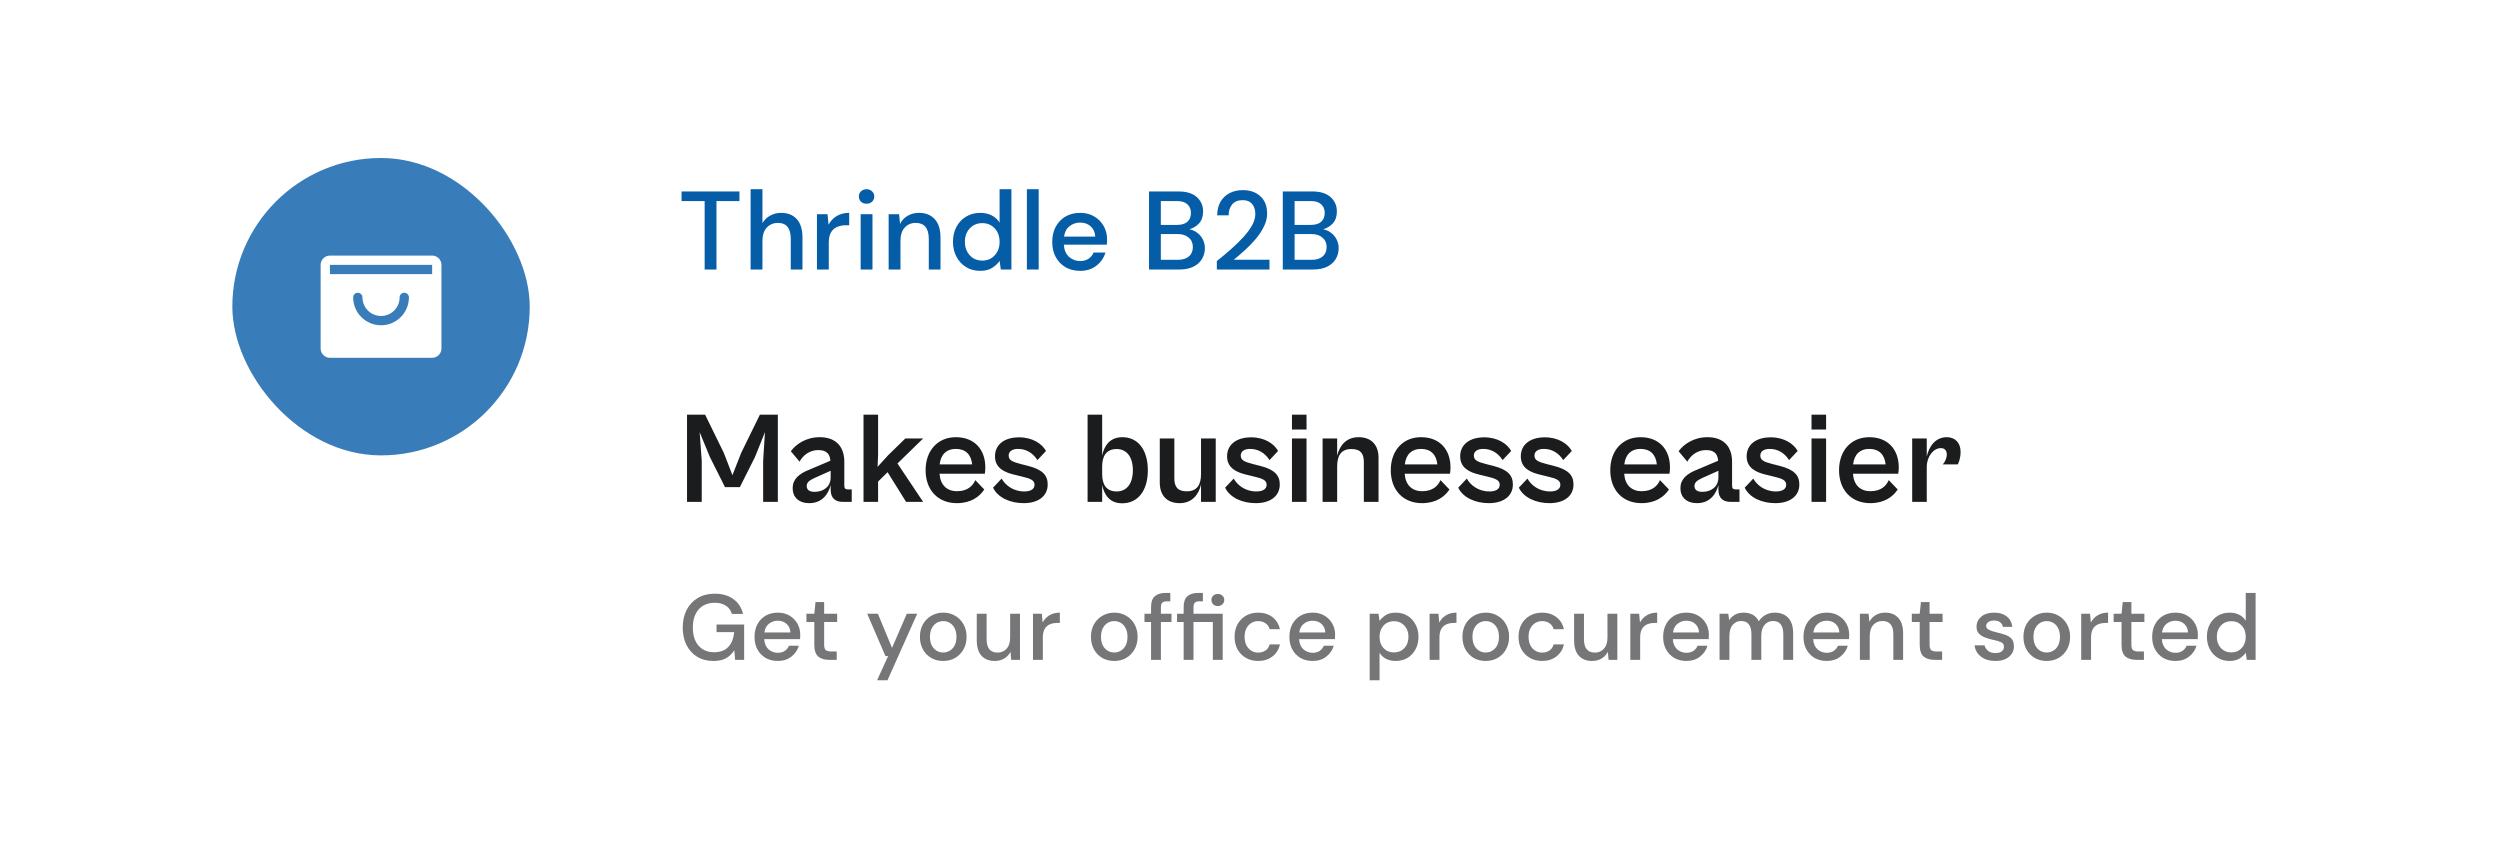 <svg width="269" height="91" viewBox="0 0 269 91" fill="none" xmlns="http://www.w3.org/2000/svg">
<g filter="url(#filter0_d_1176_53)">
<rect x="9" y="7" width="251" height="73" rx="8" fill="white" shape-rendering="crispEdges"/>
<rect x="9" y="7" width="251" height="73" rx="8" stroke="white" stroke-opacity="0.1" shape-rendering="crispEdges"/>
<g opacity="0.8">
<rect x="25" y="15" width="32" height="32" rx="16" fill="#065DA7"/>
<path d="M46.5 25.5H35.5C35.235 25.5 34.98 25.605 34.793 25.793C34.605 25.98 34.5 26.235 34.5 26.5V35.5C34.5 35.765 34.605 36.02 34.793 36.207C34.98 36.395 35.235 36.5 35.5 36.5H46.5C46.765 36.5 47.02 36.395 47.207 36.207C47.395 36.02 47.5 35.765 47.5 35.5V26.5C47.5 26.235 47.395 25.98 47.207 25.793C47.02 25.605 46.765 25.5 46.5 25.5ZM41 33C40.205 32.999 39.442 32.683 38.88 32.12C38.317 31.558 38.001 30.795 38 30C38 29.867 38.053 29.74 38.146 29.646C38.24 29.553 38.367 29.5 38.5 29.5C38.633 29.5 38.76 29.553 38.854 29.646C38.947 29.74 39 29.867 39 30C39 30.53 39.211 31.039 39.586 31.414C39.961 31.789 40.47 32 41 32C41.53 32 42.039 31.789 42.414 31.414C42.789 31.039 43 30.53 43 30C43 29.867 43.053 29.74 43.146 29.646C43.24 29.553 43.367 29.5 43.5 29.5C43.633 29.5 43.76 29.553 43.854 29.646C43.947 29.74 44 29.867 44 30C43.999 30.795 43.683 31.558 43.12 32.12C42.558 32.683 41.795 32.999 41 33ZM35.5 27.5V26.5H46.5V27.5H35.5Z" fill="white"/>
</g>
<path d="M75.82 27V19.632H73.336V18.6H79.564V19.632H77.092V27H75.82ZM80.766 27V18.36H82.038V22.008C82.238 21.664 82.514 21.396 82.866 21.204C83.226 21.004 83.622 20.904 84.054 20.904C84.766 20.904 85.326 21.128 85.734 21.576C86.142 22.024 86.346 22.692 86.346 23.58V27H85.086V23.712C85.086 22.56 84.626 21.984 83.706 21.984C83.226 21.984 82.826 22.152 82.506 22.488C82.194 22.824 82.038 23.304 82.038 23.928V27H80.766ZM87.904 27V21.048H89.044L89.153 22.176C89.361 21.784 89.648 21.476 90.016 21.252C90.392 21.02 90.844 20.904 91.373 20.904V22.236H91.025C90.672 22.236 90.356 22.296 90.076 22.416C89.805 22.528 89.585 22.724 89.416 23.004C89.257 23.276 89.177 23.656 89.177 24.144V27H87.904ZM93.243 19.92C93.003 19.92 92.803 19.848 92.643 19.704C92.491 19.552 92.415 19.364 92.415 19.14C92.415 18.916 92.491 18.732 92.643 18.588C92.803 18.436 93.003 18.36 93.243 18.36C93.483 18.36 93.679 18.436 93.831 18.588C93.991 18.732 94.071 18.916 94.071 19.14C94.071 19.364 93.991 19.552 93.831 19.704C93.679 19.848 93.483 19.92 93.243 19.92ZM92.607 27V21.048H93.879V27H92.607ZM95.618 27V21.048H96.746L96.842 22.092C97.026 21.724 97.294 21.436 97.646 21.228C98.006 21.012 98.418 20.904 98.882 20.904C99.602 20.904 100.166 21.128 100.574 21.576C100.99 22.024 101.198 22.692 101.198 23.58V27H99.938V23.712C99.938 22.56 99.466 21.984 98.522 21.984C98.05 21.984 97.658 22.152 97.346 22.488C97.042 22.824 96.89 23.304 96.89 23.928V27H95.618ZM105.468 27.144C104.892 27.144 104.384 27.008 103.944 26.736C103.504 26.464 103.16 26.092 102.912 25.62C102.664 25.148 102.54 24.612 102.54 24.012C102.54 23.412 102.664 22.88 102.912 22.416C103.16 21.944 103.504 21.576 103.944 21.312C104.392 21.04 104.904 20.904 105.48 20.904C105.952 20.904 106.364 20.996 106.716 21.18C107.076 21.364 107.356 21.624 107.556 21.96V18.36H108.828V27H107.688L107.556 26.076C107.364 26.356 107.1 26.604 106.764 26.82C106.428 27.036 105.996 27.144 105.468 27.144ZM105.696 26.04C106.24 26.04 106.684 25.852 107.028 25.476C107.38 25.1 107.556 24.616 107.556 24.024C107.556 23.424 107.38 22.94 107.028 22.572C106.684 22.196 106.24 22.008 105.696 22.008C105.152 22.008 104.704 22.196 104.352 22.572C104 22.94 103.824 23.424 103.824 24.024C103.824 24.416 103.904 24.764 104.064 25.068C104.224 25.372 104.444 25.612 104.724 25.788C105.012 25.956 105.336 26.04 105.696 26.04ZM110.492 27V18.36H111.764V27H110.492ZM116.219 27.144C115.635 27.144 115.115 27.016 114.659 26.76C114.211 26.496 113.859 26.132 113.603 25.668C113.347 25.204 113.219 24.664 113.219 24.048C113.219 23.424 113.343 22.876 113.591 22.404C113.847 21.932 114.199 21.564 114.647 21.3C115.103 21.036 115.631 20.904 116.231 20.904C116.815 20.904 117.323 21.036 117.755 21.3C118.187 21.556 118.523 21.9 118.763 22.332C119.003 22.764 119.123 23.24 119.123 23.76C119.123 23.84 119.119 23.928 119.111 24.024C119.111 24.112 119.107 24.212 119.099 24.324H114.467C114.507 24.9 114.695 25.34 115.031 25.644C115.375 25.94 115.771 26.088 116.219 26.088C116.579 26.088 116.879 26.008 117.119 25.848C117.367 25.68 117.551 25.456 117.671 25.176H118.943C118.783 25.736 118.463 26.204 117.983 26.58C117.511 26.956 116.923 27.144 116.219 27.144ZM116.219 21.948C115.795 21.948 115.419 22.076 115.091 22.332C114.763 22.58 114.563 22.956 114.491 23.46H117.851C117.827 22.996 117.663 22.628 117.359 22.356C117.055 22.084 116.675 21.948 116.219 21.948ZM123.634 27V18.6H126.802C127.674 18.6 128.334 18.804 128.782 19.212C129.23 19.62 129.454 20.132 129.454 20.748C129.454 21.284 129.31 21.712 129.022 22.032C128.734 22.344 128.386 22.556 127.978 22.668C128.298 22.732 128.582 22.86 128.83 23.052C129.086 23.244 129.286 23.484 129.43 23.772C129.574 24.06 129.646 24.372 129.646 24.708C129.646 25.14 129.538 25.532 129.322 25.884C129.114 26.228 128.806 26.5 128.398 26.7C127.99 26.9 127.49 27 126.898 27H123.634ZM124.906 22.2H126.646C127.134 22.2 127.506 22.088 127.762 21.864C128.018 21.632 128.146 21.316 128.146 20.916C128.146 20.524 128.018 20.212 127.762 19.98C127.514 19.748 127.134 19.632 126.622 19.632H124.906V22.2ZM124.906 25.956H126.73C127.242 25.956 127.638 25.836 127.918 25.596C128.206 25.356 128.35 25.02 128.35 24.588C128.35 24.156 128.202 23.816 127.906 23.568C127.61 23.312 127.21 23.184 126.706 23.184H124.906V25.956ZM130.932 27V26.088C131.476 25.656 131.996 25.22 132.492 24.78C132.988 24.34 133.428 23.908 133.812 23.484C134.204 23.052 134.512 22.632 134.736 22.224C134.96 21.808 135.072 21.408 135.072 21.024C135.072 20.768 135.028 20.528 134.94 20.304C134.852 20.072 134.708 19.888 134.508 19.752C134.308 19.608 134.04 19.536 133.704 19.536C133.2 19.536 132.82 19.696 132.564 20.016C132.316 20.336 132.196 20.72 132.204 21.168H130.968C130.976 20.576 131.1 20.08 131.34 19.68C131.588 19.28 131.916 18.976 132.324 18.768C132.74 18.56 133.208 18.456 133.728 18.456C134.52 18.456 135.152 18.68 135.624 19.128C136.104 19.568 136.344 20.184 136.344 20.976C136.344 21.448 136.228 21.916 135.996 22.38C135.772 22.844 135.476 23.292 135.108 23.724C134.748 24.148 134.36 24.548 133.944 24.924C133.528 25.3 133.132 25.64 132.756 25.944H136.596V27H130.932ZM138.028 27V18.6H141.196C142.068 18.6 142.728 18.804 143.176 19.212C143.624 19.62 143.848 20.132 143.848 20.748C143.848 21.284 143.704 21.712 143.416 22.032C143.128 22.344 142.78 22.556 142.372 22.668C142.692 22.732 142.976 22.86 143.224 23.052C143.48 23.244 143.68 23.484 143.824 23.772C143.968 24.06 144.04 24.372 144.04 24.708C144.04 25.14 143.932 25.532 143.716 25.884C143.508 26.228 143.2 26.5 142.792 26.7C142.384 26.9 141.884 27 141.292 27H138.028ZM139.3 22.2H141.04C141.528 22.2 141.9 22.088 142.156 21.864C142.412 21.632 142.54 21.316 142.54 20.916C142.54 20.524 142.412 20.212 142.156 19.98C141.908 19.748 141.528 19.632 141.016 19.632H139.3V22.2ZM139.3 25.956H141.124C141.636 25.956 142.032 25.836 142.312 25.596C142.6 25.356 142.744 25.02 142.744 24.588C142.744 24.156 142.596 23.816 142.3 23.568C142.004 23.312 141.604 23.184 141.1 23.184H139.3V25.956Z" fill="#065DA7"/>
<path d="M75.506 52H73.924V42.62H75.87L77.886 46.736L78.81 49.13L79.748 46.736L81.764 42.62H83.696V52H82.114V47.59L82.31 44.496L81.232 47.184L79.608 50.418H78.012L76.388 47.184L75.282 44.496L75.506 47.59V52ZM87.082 52.14C85.962 52.14 85.29 51.51 85.29 50.53C85.29 49.564 85.962 48.976 87.068 48.542L89.35 47.576C89.294 46.89 88.986 46.428 88.048 46.428C87.138 46.428 86.424 46.96 86.032 47.674L85.094 46.554C85.626 45.826 86.69 45.042 88.202 45.042C89.896 45.042 90.848 46.008 90.848 47.688V50.25C90.848 50.558 90.96 50.656 91.212 50.656H91.646V52H90.68C89.952 52 89.378 51.664 89.378 50.684V50.18C89.168 51.076 88.51 52.14 87.082 52.14ZM86.802 50.292C86.802 50.684 87.068 50.922 87.642 50.922C88.678 50.922 89.378 50.306 89.378 49.382V48.654L87.628 49.438C87.04 49.704 86.802 49.942 86.802 50.292ZM94.483 52H92.915V42.62H94.483V46.918L94.427 48.234L95.547 47.002L97.409 45.182H99.327L96.569 47.87L99.327 52H97.493L95.505 48.808L94.483 49.816V52ZM102.955 52.14C100.925 52.14 99.594 50.726 99.594 48.598C99.594 46.456 100.925 45.042 102.843 45.042C104.887 45.042 106.021 46.4 106.021 48.29C106.021 48.542 105.993 48.836 105.965 48.976H101.093C101.177 50.194 101.891 50.852 102.969 50.852C104.159 50.852 104.691 50.236 104.943 49.662L105.909 50.67C105.391 51.454 104.467 52.14 102.955 52.14ZM102.843 46.302C101.877 46.302 101.233 46.862 101.107 47.968H104.607C104.495 46.89 103.879 46.302 102.843 46.302ZM110.156 52.14C108.7 52.14 107.37 51.552 106.852 50.474L107.776 49.494C108.154 50.18 108.994 50.88 110.212 50.88C110.884 50.88 111.318 50.642 111.318 50.152C111.318 49.648 110.8 49.48 110.044 49.298L109.134 49.074C108.056 48.822 107.062 48.346 107.062 47.1C107.062 45.826 108.084 45.056 109.652 45.056C111.108 45.056 112.13 45.756 112.55 46.526L111.626 47.506C111.15 46.75 110.422 46.302 109.54 46.302C108.938 46.302 108.532 46.554 108.532 47.016C108.532 47.506 108.896 47.688 109.82 47.926L110.646 48.136C112.172 48.528 112.732 49.144 112.732 50.124C112.732 51.468 111.598 52.14 110.156 52.14ZM118.593 52H117.025V42.62H118.593V47.016C118.817 45.952 119.419 45.042 120.777 45.042C122.443 45.042 123.507 46.4 123.507 48.598C123.507 50.796 122.443 52.154 120.749 52.154C119.391 52.154 118.817 51.244 118.593 50.194V52ZM118.593 49.032C118.593 50.152 119.055 50.88 120.161 50.88C121.155 50.88 121.897 50.138 121.897 48.598C121.897 47.072 121.155 46.316 120.161 46.316C119.055 46.316 118.593 47.058 118.593 48.178V49.032ZM126.92 52.14C125.604 52.14 124.792 51.342 124.792 49.928V45.182H126.36V49.452C126.36 50.292 126.64 50.866 127.69 50.866C128.838 50.866 129.23 50.124 129.23 49.004V45.182H130.812V52H129.23V50.138C128.978 51.216 128.278 52.14 126.92 52.14ZM135.128 52.14C133.672 52.14 132.342 51.552 131.824 50.474L132.748 49.494C133.126 50.18 133.966 50.88 135.184 50.88C135.856 50.88 136.29 50.642 136.29 50.152C136.29 49.648 135.772 49.48 135.016 49.298L134.106 49.074C133.028 48.822 132.034 48.346 132.034 47.1C132.034 45.826 133.056 45.056 134.624 45.056C136.08 45.056 137.102 45.756 137.522 46.526L136.598 47.506C136.122 46.75 135.394 46.302 134.512 46.302C133.91 46.302 133.504 46.554 133.504 47.016C133.504 47.506 133.868 47.688 134.792 47.926L135.618 48.136C137.144 48.528 137.704 49.144 137.704 50.124C137.704 51.468 136.57 52.14 135.128 52.14ZM140.583 44.216H139.015V42.62H140.583V44.216ZM140.583 52H139.015V45.182H140.583V52ZM143.879 52H142.311V45.182H143.879V47.044C144.131 45.966 144.831 45.042 146.189 45.042C147.519 45.042 148.331 45.84 148.331 47.254V52H146.749V47.73C146.749 46.89 146.469 46.316 145.419 46.316C144.271 46.316 143.879 47.058 143.879 48.178V52ZM153.007 52.14C150.977 52.14 149.647 50.726 149.647 48.598C149.647 46.456 150.977 45.042 152.895 45.042C154.939 45.042 156.073 46.4 156.073 48.29C156.073 48.542 156.045 48.836 156.017 48.976H151.145C151.229 50.194 151.943 50.852 153.021 50.852C154.211 50.852 154.743 50.236 154.995 49.662L155.961 50.67C155.443 51.454 154.519 52.14 153.007 52.14ZM152.895 46.302C151.929 46.302 151.285 46.862 151.159 47.968H154.659C154.547 46.89 153.931 46.302 152.895 46.302ZM160.209 52.14C158.753 52.14 157.423 51.552 156.905 50.474L157.829 49.494C158.207 50.18 159.047 50.88 160.265 50.88C160.937 50.88 161.371 50.642 161.371 50.152C161.371 49.648 160.853 49.48 160.097 49.298L159.187 49.074C158.109 48.822 157.115 48.346 157.115 47.1C157.115 45.826 158.137 45.056 159.705 45.056C161.161 45.056 162.183 45.756 162.603 46.526L161.679 47.506C161.203 46.75 160.475 46.302 159.593 46.302C158.991 46.302 158.585 46.554 158.585 47.016C158.585 47.506 158.949 47.688 159.873 47.926L160.699 48.136C162.225 48.528 162.785 49.144 162.785 50.124C162.785 51.468 161.651 52.14 160.209 52.14ZM166.732 52.14C165.276 52.14 163.946 51.552 163.428 50.474L164.352 49.494C164.73 50.18 165.57 50.88 166.788 50.88C167.46 50.88 167.894 50.642 167.894 50.152C167.894 49.648 167.376 49.48 166.62 49.298L165.71 49.074C164.632 48.822 163.638 48.346 163.638 47.1C163.638 45.826 164.66 45.056 166.228 45.056C167.684 45.056 168.706 45.756 169.126 46.526L168.202 47.506C167.726 46.75 166.998 46.302 166.116 46.302C165.514 46.302 165.108 46.554 165.108 47.016C165.108 47.506 165.472 47.688 166.396 47.926L167.222 48.136C168.748 48.528 169.308 49.144 169.308 50.124C169.308 51.468 168.174 52.14 166.732 52.14ZM176.625 52.14C174.595 52.14 173.265 50.726 173.265 48.598C173.265 46.456 174.595 45.042 176.513 45.042C178.557 45.042 179.691 46.4 179.691 48.29C179.691 48.542 179.663 48.836 179.635 48.976H174.763C174.847 50.194 175.561 50.852 176.639 50.852C177.829 50.852 178.361 50.236 178.613 49.662L179.579 50.67C179.061 51.454 178.137 52.14 176.625 52.14ZM176.513 46.302C175.547 46.302 174.903 46.862 174.777 47.968H178.277C178.165 46.89 177.549 46.302 176.513 46.302ZM182.605 52.14C181.485 52.14 180.813 51.51 180.813 50.53C180.813 49.564 181.485 48.976 182.591 48.542L184.873 47.576C184.817 46.89 184.509 46.428 183.571 46.428C182.661 46.428 181.947 46.96 181.555 47.674L180.617 46.554C181.149 45.826 182.213 45.042 183.725 45.042C185.419 45.042 186.371 46.008 186.371 47.688V50.25C186.371 50.558 186.483 50.656 186.735 50.656H187.169V52H186.203C185.475 52 184.901 51.664 184.901 50.684V50.18C184.691 51.076 184.033 52.14 182.605 52.14ZM182.325 50.292C182.325 50.684 182.591 50.922 183.165 50.922C184.201 50.922 184.901 50.306 184.901 49.382V48.654L183.151 49.438C182.563 49.704 182.325 49.942 182.325 50.292ZM191.033 52.14C189.577 52.14 188.247 51.552 187.729 50.474L188.653 49.494C189.031 50.18 189.871 50.88 191.089 50.88C191.761 50.88 192.195 50.642 192.195 50.152C192.195 49.648 191.677 49.48 190.921 49.298L190.011 49.074C188.933 48.822 187.939 48.346 187.939 47.1C187.939 45.826 188.961 45.056 190.529 45.056C191.985 45.056 193.007 45.756 193.427 46.526L192.503 47.506C192.027 46.75 191.299 46.302 190.417 46.302C189.815 46.302 189.409 46.554 189.409 47.016C189.409 47.506 189.773 47.688 190.697 47.926L191.523 48.136C193.049 48.528 193.609 49.144 193.609 50.124C193.609 51.468 192.475 52.14 191.033 52.14ZM196.488 44.216H194.92V42.62H196.488V44.216ZM196.488 52H194.92V45.182H196.488V52ZM201.241 52.14C199.211 52.14 197.881 50.726 197.881 48.598C197.881 46.456 199.211 45.042 201.129 45.042C203.173 45.042 204.307 46.4 204.307 48.29C204.307 48.542 204.279 48.836 204.251 48.976H199.379C199.463 50.194 200.177 50.852 201.255 50.852C202.445 50.852 202.977 50.236 203.229 49.662L204.195 50.67C203.677 51.454 202.753 52.14 201.241 52.14ZM201.129 46.302C200.163 46.302 199.519 46.862 199.393 47.968H202.893C202.781 46.89 202.165 46.302 201.129 46.302ZM207.319 52H205.751V45.182H207.319V47.114C207.571 46.022 208.257 45.042 209.475 45.042C210.329 45.042 210.959 45.602 210.959 46.61C210.959 47.268 210.777 47.758 210.651 47.968H209.041C209.265 47.744 209.475 47.296 209.475 46.904C209.475 46.526 209.293 46.218 208.831 46.218C208.047 46.218 207.319 47.114 207.319 48.248V52Z" fill="#1B1C1E"/>
<path d="M76.75 69.12C76.09 69.12 75.513 68.97 75.02 68.67C74.527 68.37 74.143 67.95 73.87 67.41C73.597 66.87 73.46 66.24 73.46 65.52C73.46 64.807 73.6 64.177 73.88 63.63C74.16 63.083 74.557 62.657 75.07 62.35C75.59 62.037 76.203 61.88 76.91 61.88C77.71 61.88 78.377 62.073 78.91 62.46C79.443 62.847 79.79 63.38 79.95 64.06H78.75C78.643 63.687 78.433 63.393 78.12 63.18C77.807 62.967 77.403 62.86 76.91 62.86C76.177 62.86 75.6 63.097 75.18 63.57C74.76 64.043 74.55 64.697 74.55 65.53C74.55 66.363 74.757 67.013 75.17 67.48C75.583 67.947 76.133 68.18 76.82 68.18C77.513 68.18 78.033 67.983 78.38 67.59C78.733 67.197 78.94 66.673 79 66.02H77.1V65.2H80.07V69H79.1L79.01 67.97C78.777 68.337 78.483 68.62 78.13 68.82C77.777 69.02 77.317 69.12 76.75 69.12ZM83.686 69.12C83.2 69.12 82.766 69.013 82.386 68.8C82.013 68.58 81.72 68.277 81.507 67.89C81.293 67.503 81.186 67.053 81.186 66.54C81.186 66.02 81.29 65.563 81.496 65.17C81.71 64.777 82.003 64.47 82.376 64.25C82.757 64.03 83.197 63.92 83.697 63.92C84.183 63.92 84.606 64.03 84.966 64.25C85.326 64.463 85.606 64.75 85.806 65.11C86.007 65.47 86.106 65.867 86.106 66.3C86.106 66.367 86.103 66.44 86.097 66.52C86.097 66.593 86.093 66.677 86.087 66.77H82.227C82.26 67.25 82.416 67.617 82.697 67.87C82.983 68.117 83.313 68.24 83.686 68.24C83.987 68.24 84.237 68.173 84.436 68.04C84.643 67.9 84.796 67.713 84.897 67.48H85.957C85.823 67.947 85.556 68.337 85.156 68.65C84.763 68.963 84.273 69.12 83.686 69.12ZM83.686 64.79C83.333 64.79 83.02 64.897 82.746 65.11C82.473 65.317 82.306 65.63 82.246 66.05H85.046C85.026 65.663 84.89 65.357 84.636 65.13C84.383 64.903 84.067 64.79 83.686 64.79ZM89.209 69C88.723 69 88.336 68.883 88.049 68.65C87.763 68.41 87.619 67.987 87.619 67.38V64.93H86.769V64.04H87.619L87.749 62.78H88.679V64.04H90.079V64.93H88.679V67.38C88.679 67.653 88.736 67.843 88.849 67.95C88.969 68.05 89.173 68.1 89.459 68.1H90.029V69H89.209ZM94.372 71.2L95.562 68.59H95.272L93.312 64.04H94.462L95.982 67.71L97.572 64.04H98.692L95.492 71.2H94.372ZM101.484 69.12C101.011 69.12 100.584 69.013 100.204 68.8C99.831 68.58 99.534 68.277 99.314 67.89C99.094 67.497 98.984 67.04 98.984 66.52C98.984 66 99.094 65.547 99.314 65.16C99.541 64.767 99.844 64.463 100.224 64.25C100.604 64.03 101.027 63.92 101.494 63.92C101.967 63.92 102.391 64.03 102.764 64.25C103.144 64.463 103.444 64.767 103.664 65.16C103.891 65.547 104.004 66 104.004 66.52C104.004 67.04 103.891 67.497 103.664 67.89C103.444 68.277 103.144 68.58 102.764 68.8C102.384 69.013 101.957 69.12 101.484 69.12ZM101.484 68.21C101.737 68.21 101.971 68.147 102.184 68.02C102.404 67.893 102.581 67.707 102.714 67.46C102.847 67.207 102.914 66.893 102.914 66.52C102.914 66.147 102.847 65.837 102.714 65.59C102.587 65.337 102.414 65.147 102.194 65.02C101.981 64.893 101.747 64.83 101.494 64.83C101.241 64.83 101.004 64.893 100.784 65.02C100.571 65.147 100.397 65.337 100.264 65.59C100.131 65.837 100.064 66.147 100.064 66.52C100.064 66.893 100.131 67.207 100.264 67.46C100.397 67.707 100.571 67.893 100.784 68.02C100.997 68.147 101.231 68.21 101.484 68.21ZM107.03 69.12C106.43 69.12 105.957 68.933 105.61 68.56C105.27 68.187 105.1 67.63 105.1 66.89V64.04H106.16V66.78C106.16 67.74 106.554 68.22 107.34 68.22C107.734 68.22 108.057 68.08 108.31 67.8C108.564 67.52 108.69 67.12 108.69 66.6V64.04H109.75V69H108.81L108.73 68.13C108.577 68.437 108.35 68.68 108.05 68.86C107.757 69.033 107.417 69.12 107.03 69.12ZM111.149 69V64.04H112.099L112.189 64.98C112.362 64.653 112.602 64.397 112.909 64.21C113.222 64.017 113.599 63.92 114.039 63.92V65.03H113.749C113.456 65.03 113.192 65.08 112.959 65.18C112.732 65.273 112.549 65.437 112.409 65.67C112.276 65.897 112.209 66.213 112.209 66.62V69H111.149ZM119.887 69.12C119.414 69.12 118.987 69.013 118.607 68.8C118.234 68.58 117.937 68.277 117.717 67.89C117.497 67.497 117.387 67.04 117.387 66.52C117.387 66 117.497 65.547 117.717 65.16C117.944 64.767 118.247 64.463 118.627 64.25C119.007 64.03 119.431 63.92 119.897 63.92C120.371 63.92 120.794 64.03 121.167 64.25C121.547 64.463 121.847 64.767 122.067 65.16C122.294 65.547 122.407 66 122.407 66.52C122.407 67.04 122.294 67.497 122.067 67.89C121.847 68.277 121.547 68.58 121.167 68.8C120.787 69.013 120.361 69.12 119.887 69.12ZM119.887 68.21C120.141 68.21 120.374 68.147 120.587 68.02C120.807 67.893 120.984 67.707 121.117 67.46C121.251 67.207 121.317 66.893 121.317 66.52C121.317 66.147 121.251 65.837 121.117 65.59C120.991 65.337 120.817 65.147 120.597 65.02C120.384 64.893 120.151 64.83 119.897 64.83C119.644 64.83 119.407 64.893 119.187 65.02C118.974 65.147 118.801 65.337 118.667 65.59C118.534 65.837 118.467 66.147 118.467 66.52C118.467 66.893 118.534 67.207 118.667 67.46C118.801 67.707 118.974 67.893 119.187 68.02C119.401 68.147 119.634 68.21 119.887 68.21ZM123.854 69V64.93H123.144V64.04H123.854V63.32C123.854 62.78 123.987 62.393 124.254 62.16C124.527 61.92 124.91 61.8 125.404 61.8H125.924V62.7H125.564C125.33 62.7 125.164 62.75 125.064 62.85C124.964 62.943 124.914 63.103 124.914 63.33V64.04H126.054V64.93H124.914V69H123.854ZM127.361 69V64.93H126.651V64.04H127.361V63.32C127.361 62.78 127.494 62.393 127.761 62.16C128.034 61.92 128.417 61.8 128.911 61.8H129.431V62.7H129.071C128.837 62.7 128.671 62.75 128.571 62.85C128.471 62.943 128.421 63.103 128.421 63.33V64.04H131.561V69H130.501V64.93H128.421V69H127.361ZM131.041 63.21C130.841 63.21 130.674 63.15 130.541 63.03C130.414 62.903 130.351 62.743 130.351 62.55C130.351 62.363 130.414 62.21 130.541 62.09C130.674 61.97 130.841 61.91 131.041 61.91C131.241 61.91 131.404 61.97 131.531 62.09C131.664 62.21 131.731 62.363 131.731 62.55C131.731 62.743 131.664 62.903 131.531 63.03C131.404 63.15 131.241 63.21 131.041 63.21ZM135.37 69.12C134.883 69.12 134.447 69.01 134.06 68.79C133.68 68.57 133.38 68.267 133.16 67.88C132.947 67.487 132.84 67.033 132.84 66.52C132.84 66.007 132.947 65.557 133.16 65.17C133.38 64.777 133.68 64.47 134.06 64.25C134.447 64.03 134.883 63.92 135.37 63.92C135.983 63.92 136.497 64.08 136.91 64.4C137.33 64.72 137.6 65.153 137.72 65.7H136.61C136.543 65.427 136.397 65.213 136.17 65.06C135.943 64.907 135.677 64.83 135.37 64.83C135.11 64.83 134.87 64.897 134.65 65.03C134.43 65.157 134.253 65.347 134.12 65.6C133.987 65.847 133.92 66.153 133.92 66.52C133.92 66.887 133.987 67.197 134.12 67.45C134.253 67.697 134.43 67.887 134.65 68.02C134.87 68.153 135.11 68.22 135.37 68.22C135.677 68.22 135.943 68.143 136.17 67.99C136.397 67.837 136.543 67.62 136.61 67.34H137.72C137.607 67.873 137.34 68.303 136.92 68.63C136.5 68.957 135.983 69.12 135.37 69.12ZM141.24 69.12C140.753 69.12 140.32 69.013 139.94 68.8C139.566 68.58 139.273 68.277 139.06 67.89C138.846 67.503 138.74 67.053 138.74 66.54C138.74 66.02 138.843 65.563 139.05 65.17C139.263 64.777 139.556 64.47 139.93 64.25C140.31 64.03 140.75 63.92 141.25 63.92C141.736 63.92 142.16 64.03 142.52 64.25C142.88 64.463 143.16 64.75 143.36 65.11C143.56 65.47 143.66 65.867 143.66 66.3C143.66 66.367 143.656 66.44 143.65 66.52C143.65 66.593 143.646 66.677 143.64 66.77H139.78C139.813 67.25 139.97 67.617 140.25 67.87C140.536 68.117 140.866 68.24 141.24 68.24C141.54 68.24 141.79 68.173 141.99 68.04C142.196 67.9 142.35 67.713 142.45 67.48H143.51C143.376 67.947 143.11 68.337 142.71 68.65C142.316 68.963 141.826 69.12 141.24 69.12ZM141.24 64.79C140.886 64.79 140.573 64.897 140.3 65.11C140.026 65.317 139.86 65.63 139.8 66.05H142.6C142.58 65.663 142.443 65.357 142.19 65.13C141.936 64.903 141.62 64.79 141.24 64.79ZM147.379 71.2V64.04H148.329L148.439 64.81C148.599 64.577 148.819 64.37 149.099 64.19C149.379 64.01 149.739 63.92 150.179 63.92C150.659 63.92 151.082 64.033 151.449 64.26C151.816 64.487 152.102 64.797 152.309 65.19C152.522 65.583 152.629 66.03 152.629 66.53C152.629 67.03 152.522 67.477 152.309 67.87C152.102 68.257 151.816 68.563 151.449 68.79C151.082 69.01 150.656 69.12 150.169 69.12C149.782 69.12 149.439 69.043 149.139 68.89C148.846 68.737 148.612 68.52 148.439 68.24V71.2H147.379ZM149.989 68.2C150.442 68.2 150.816 68.047 151.109 67.74C151.402 67.427 151.549 67.02 151.549 66.52C151.549 66.193 151.482 65.903 151.349 65.65C151.216 65.397 151.032 65.2 150.799 65.06C150.566 64.913 150.296 64.84 149.989 64.84C149.536 64.84 149.162 64.997 148.869 65.31C148.582 65.623 148.439 66.027 148.439 66.52C148.439 67.02 148.582 67.427 148.869 67.74C149.162 68.047 149.536 68.2 149.989 68.2ZM153.825 69V64.04H154.775L154.865 64.98C155.039 64.653 155.279 64.397 155.585 64.21C155.899 64.017 156.275 63.92 156.715 63.92V65.03H156.425C156.132 65.03 155.869 65.08 155.635 65.18C155.409 65.273 155.225 65.437 155.085 65.67C154.952 65.897 154.885 66.213 154.885 66.62V69H153.825ZM159.858 69.12C159.384 69.12 158.958 69.013 158.578 68.8C158.204 68.58 157.908 68.277 157.688 67.89C157.468 67.497 157.358 67.04 157.358 66.52C157.358 66 157.468 65.547 157.688 65.16C157.914 64.767 158.218 64.463 158.598 64.25C158.978 64.03 159.401 63.92 159.868 63.92C160.341 63.92 160.764 64.03 161.138 64.25C161.518 64.463 161.818 64.767 162.038 65.16C162.264 65.547 162.378 66 162.378 66.52C162.378 67.04 162.264 67.497 162.038 67.89C161.818 68.277 161.518 68.58 161.138 68.8C160.758 69.013 160.331 69.12 159.858 69.12ZM159.858 68.21C160.111 68.21 160.344 68.147 160.558 68.02C160.778 67.893 160.954 67.707 161.088 67.46C161.221 67.207 161.288 66.893 161.288 66.52C161.288 66.147 161.221 65.837 161.088 65.59C160.961 65.337 160.788 65.147 160.568 65.02C160.354 64.893 160.121 64.83 159.868 64.83C159.614 64.83 159.378 64.893 159.158 65.02C158.944 65.147 158.771 65.337 158.638 65.59C158.504 65.837 158.438 66.147 158.438 66.52C158.438 66.893 158.504 67.207 158.638 67.46C158.771 67.707 158.944 67.893 159.158 68.02C159.371 68.147 159.604 68.21 159.858 68.21ZM165.924 69.12C165.437 69.12 165.001 69.01 164.614 68.79C164.234 68.57 163.934 68.267 163.714 67.88C163.501 67.487 163.394 67.033 163.394 66.52C163.394 66.007 163.501 65.557 163.714 65.17C163.934 64.777 164.234 64.47 164.614 64.25C165.001 64.03 165.437 63.92 165.924 63.92C166.537 63.92 167.051 64.08 167.464 64.4C167.884 64.72 168.154 65.153 168.274 65.7H167.164C167.097 65.427 166.951 65.213 166.724 65.06C166.497 64.907 166.231 64.83 165.924 64.83C165.664 64.83 165.424 64.897 165.204 65.03C164.984 65.157 164.807 65.347 164.674 65.6C164.541 65.847 164.474 66.153 164.474 66.52C164.474 66.887 164.541 67.197 164.674 67.45C164.807 67.697 164.984 67.887 165.204 68.02C165.424 68.153 165.664 68.22 165.924 68.22C166.231 68.22 166.497 68.143 166.724 67.99C166.951 67.837 167.097 67.62 167.164 67.34H168.274C168.161 67.873 167.894 68.303 167.474 68.63C167.054 68.957 166.537 69.12 165.924 69.12ZM171.304 69.12C170.704 69.12 170.23 68.933 169.884 68.56C169.544 68.187 169.374 67.63 169.374 66.89V64.04H170.434V66.78C170.434 67.74 170.827 68.22 171.614 68.22C172.007 68.22 172.33 68.08 172.584 67.8C172.837 67.52 172.964 67.12 172.964 66.6V64.04H174.024V69H173.084L173.004 68.13C172.85 68.437 172.624 68.68 172.324 68.86C172.03 69.033 171.69 69.12 171.304 69.12ZM175.422 69V64.04H176.372L176.462 64.98C176.635 64.653 176.875 64.397 177.182 64.21C177.495 64.017 177.872 63.92 178.312 63.92V65.03H178.022C177.729 65.03 177.465 65.08 177.232 65.18C177.005 65.273 176.822 65.437 176.682 65.67C176.549 65.897 176.482 66.213 176.482 66.62V69H175.422ZM181.454 69.12C180.967 69.12 180.534 69.013 180.154 68.8C179.781 68.58 179.487 68.277 179.274 67.89C179.061 67.503 178.954 67.053 178.954 66.54C178.954 66.02 179.057 65.563 179.264 65.17C179.477 64.777 179.771 64.47 180.144 64.25C180.524 64.03 180.964 63.92 181.464 63.92C181.951 63.92 182.374 64.03 182.734 64.25C183.094 64.463 183.374 64.75 183.574 65.11C183.774 65.47 183.874 65.867 183.874 66.3C183.874 66.367 183.871 66.44 183.864 66.52C183.864 66.593 183.861 66.677 183.854 66.77H179.994C180.027 67.25 180.184 67.617 180.464 67.87C180.751 68.117 181.081 68.24 181.454 68.24C181.754 68.24 182.004 68.173 182.204 68.04C182.411 67.9 182.564 67.713 182.664 67.48H183.724C183.591 67.947 183.324 68.337 182.924 68.65C182.531 68.963 182.041 69.12 181.454 69.12ZM181.454 64.79C181.101 64.79 180.787 64.897 180.514 65.11C180.241 65.317 180.074 65.63 180.014 66.05H182.814C182.794 65.663 182.657 65.357 182.404 65.13C182.151 64.903 181.834 64.79 181.454 64.79ZM185.024 69V64.04H185.964L186.054 64.74C186.214 64.487 186.424 64.287 186.684 64.14C186.951 63.993 187.257 63.92 187.604 63.92C188.391 63.92 188.937 64.23 189.244 64.85C189.424 64.563 189.664 64.337 189.964 64.17C190.271 64.003 190.601 63.92 190.954 63.92C191.574 63.92 192.061 64.107 192.414 64.48C192.767 64.853 192.944 65.41 192.944 66.15V69H191.884V66.26C191.884 65.3 191.517 64.82 190.784 64.82C190.411 64.82 190.104 64.96 189.864 65.24C189.631 65.52 189.514 65.92 189.514 66.44V69H188.454V66.26C188.454 65.3 188.084 64.82 187.344 64.82C186.977 64.82 186.674 64.96 186.434 65.24C186.201 65.52 186.084 65.92 186.084 66.44V69H185.024ZM196.554 69.12C196.067 69.12 195.634 69.013 195.254 68.8C194.881 68.58 194.587 68.277 194.374 67.89C194.161 67.503 194.054 67.053 194.054 66.54C194.054 66.02 194.157 65.563 194.364 65.17C194.577 64.777 194.871 64.47 195.244 64.25C195.624 64.03 196.064 63.92 196.564 63.92C197.051 63.92 197.474 64.03 197.834 64.25C198.194 64.463 198.474 64.75 198.674 65.11C198.874 65.47 198.974 65.867 198.974 66.3C198.974 66.367 198.971 66.44 198.964 66.52C198.964 66.593 198.961 66.677 198.954 66.77H195.094C195.127 67.25 195.284 67.617 195.564 67.87C195.851 68.117 196.181 68.24 196.554 68.24C196.854 68.24 197.104 68.173 197.304 68.04C197.511 67.9 197.664 67.713 197.764 67.48H198.824C198.691 67.947 198.424 68.337 198.024 68.65C197.631 68.963 197.141 69.12 196.554 69.12ZM196.554 64.79C196.201 64.79 195.887 64.897 195.614 65.11C195.341 65.317 195.174 65.63 195.114 66.05H197.914C197.894 65.663 197.757 65.357 197.504 65.13C197.251 64.903 196.934 64.79 196.554 64.79ZM200.124 69V64.04H201.064L201.144 64.91C201.297 64.603 201.521 64.363 201.814 64.19C202.114 64.01 202.457 63.92 202.844 63.92C203.444 63.92 203.914 64.107 204.254 64.48C204.601 64.853 204.774 65.41 204.774 66.15V69H203.724V66.26C203.724 65.3 203.331 64.82 202.544 64.82C202.151 64.82 201.824 64.96 201.564 65.24C201.311 65.52 201.184 65.92 201.184 66.44V69H200.124ZM208.152 69C207.666 69 207.279 68.883 206.992 68.65C206.706 68.41 206.562 67.987 206.562 67.38V64.93H205.712V64.04H206.562L206.692 62.78H207.622V64.04H209.022V64.93H207.622V67.38C207.622 67.653 207.679 67.843 207.792 67.95C207.912 68.05 208.116 68.1 208.402 68.1H208.972V69H208.152ZM214.715 69.12C214.088 69.12 213.572 68.967 213.165 68.66C212.758 68.353 212.525 67.947 212.465 67.44H213.535C213.588 67.667 213.715 67.863 213.915 68.03C214.115 68.19 214.378 68.27 214.705 68.27C215.025 68.27 215.258 68.203 215.405 68.07C215.552 67.937 215.625 67.783 215.625 67.61C215.625 67.357 215.522 67.187 215.315 67.1C215.115 67.007 214.835 66.923 214.475 66.85C214.195 66.79 213.915 66.71 213.635 66.61C213.362 66.51 213.132 66.37 212.945 66.19C212.765 66.003 212.675 65.753 212.675 65.44C212.675 65.007 212.842 64.647 213.175 64.36C213.508 64.067 213.975 63.92 214.575 63.92C215.128 63.92 215.575 64.053 215.915 64.32C216.262 64.587 216.465 64.963 216.525 65.45H215.505C215.472 65.237 215.372 65.07 215.205 64.95C215.045 64.83 214.828 64.77 214.555 64.77C214.288 64.77 214.082 64.827 213.935 64.94C213.788 65.047 213.715 65.187 213.715 65.36C213.715 65.533 213.815 65.67 214.015 65.77C214.222 65.87 214.492 65.96 214.825 66.04C215.158 66.113 215.465 66.2 215.745 66.3C216.032 66.393 216.262 66.533 216.435 66.72C216.608 66.907 216.695 67.18 216.695 67.54C216.702 67.993 216.525 68.37 216.165 68.67C215.812 68.97 215.328 69.12 214.715 69.12ZM220.222 69.12C219.749 69.12 219.322 69.013 218.942 68.8C218.569 68.58 218.272 68.277 218.052 67.89C217.832 67.497 217.722 67.04 217.722 66.52C217.722 66 217.832 65.547 218.052 65.16C218.279 64.767 218.582 64.463 218.962 64.25C219.342 64.03 219.765 63.92 220.232 63.92C220.705 63.92 221.129 64.03 221.502 64.25C221.882 64.463 222.182 64.767 222.402 65.16C222.629 65.547 222.742 66 222.742 66.52C222.742 67.04 222.629 67.497 222.402 67.89C222.182 68.277 221.882 68.58 221.502 68.8C221.122 69.013 220.695 69.12 220.222 69.12ZM220.222 68.21C220.475 68.21 220.709 68.147 220.922 68.02C221.142 67.893 221.319 67.707 221.452 67.46C221.585 67.207 221.652 66.893 221.652 66.52C221.652 66.147 221.585 65.837 221.452 65.59C221.325 65.337 221.152 65.147 220.932 65.02C220.719 64.893 220.485 64.83 220.232 64.83C219.979 64.83 219.742 64.893 219.522 65.02C219.309 65.147 219.135 65.337 219.002 65.59C218.869 65.837 218.802 66.147 218.802 66.52C218.802 66.893 218.869 67.207 219.002 67.46C219.135 67.707 219.309 67.893 219.522 68.02C219.735 68.147 219.969 68.21 220.222 68.21ZM223.938 69V64.04H224.888L224.978 64.98C225.152 64.653 225.392 64.397 225.698 64.21C226.012 64.017 226.388 63.92 226.828 63.92V65.03H226.538C226.245 65.03 225.982 65.08 225.748 65.18C225.522 65.273 225.338 65.437 225.198 65.67C225.065 65.897 224.998 66.213 224.998 66.62V69H223.938ZM229.867 69C229.381 69 228.994 68.883 228.707 68.65C228.421 68.41 228.277 67.987 228.277 67.38V64.93H227.427V64.04H228.277L228.407 62.78H229.337V64.04H230.737V64.93H229.337V67.38C229.337 67.653 229.394 67.843 229.507 67.95C229.627 68.05 229.831 68.1 230.117 68.1H230.687V69H229.867ZM234.073 69.12C233.587 69.12 233.153 69.013 232.773 68.8C232.4 68.58 232.107 68.277 231.893 67.89C231.68 67.503 231.573 67.053 231.573 66.54C231.573 66.02 231.677 65.563 231.883 65.17C232.097 64.777 232.39 64.47 232.763 64.25C233.143 64.03 233.583 63.92 234.083 63.92C234.57 63.92 234.993 64.03 235.353 64.25C235.713 64.463 235.993 64.75 236.193 65.11C236.393 65.47 236.493 65.867 236.493 66.3C236.493 66.367 236.49 66.44 236.483 66.52C236.483 66.593 236.48 66.677 236.473 66.77H232.613C232.647 67.25 232.803 67.617 233.083 67.87C233.37 68.117 233.7 68.24 234.073 68.24C234.373 68.24 234.623 68.173 234.823 68.04C235.03 67.9 235.183 67.713 235.283 67.48H236.343C236.21 67.947 235.943 68.337 235.543 68.65C235.15 68.963 234.66 69.12 234.073 69.12ZM234.073 64.79C233.72 64.79 233.407 64.897 233.133 65.11C232.86 65.317 232.693 65.63 232.633 66.05H235.433C235.413 65.663 235.277 65.357 235.023 65.13C234.77 64.903 234.453 64.79 234.073 64.79ZM239.903 69.12C239.423 69.12 239 69.007 238.633 68.78C238.266 68.553 237.98 68.243 237.773 67.85C237.566 67.457 237.463 67.01 237.463 66.51C237.463 66.01 237.566 65.567 237.773 65.18C237.98 64.787 238.266 64.48 238.633 64.26C239.006 64.033 239.433 63.92 239.913 63.92C240.306 63.92 240.65 63.997 240.943 64.15C241.243 64.303 241.476 64.52 241.643 64.8V61.8H242.703V69H241.753L241.643 68.23C241.483 68.463 241.263 68.67 240.983 68.85C240.703 69.03 240.343 69.12 239.903 69.12ZM240.093 68.2C240.546 68.2 240.916 68.043 241.203 67.73C241.496 67.417 241.643 67.013 241.643 66.52C241.643 66.02 241.496 65.617 241.203 65.31C240.916 64.997 240.546 64.84 240.093 64.84C239.64 64.84 239.266 64.997 238.973 65.31C238.68 65.617 238.533 66.02 238.533 66.52C238.533 66.847 238.6 67.137 238.733 67.39C238.866 67.643 239.05 67.843 239.283 67.99C239.523 68.13 239.793 68.2 240.093 68.2Z" fill="#1B1C1E" fill-opacity="0.6"/>
</g>
<defs>
<filter id="filter0_d_1176_53" x="0.5" y="0.5" width="268" height="90" filterUnits="userSpaceOnUse" color-interpolation-filters="sRGB">
<feFlood flood-opacity="0" result="BackgroundImageFix"/>
<feColorMatrix in="SourceAlpha" type="matrix" values="0 0 0 0 0 0 0 0 0 0 0 0 0 0 0 0 0 0 127 0" result="hardAlpha"/>
<feOffset dy="2"/>
<feGaussianBlur stdDeviation="4"/>
<feComposite in2="hardAlpha" operator="out"/>
<feColorMatrix type="matrix" values="0 0 0 0 0 0 0 0 0 0 0 0 0 0 0 0 0 0 0.12 0"/>
<feBlend mode="normal" in2="BackgroundImageFix" result="effect1_dropShadow_1176_53"/>
<feBlend mode="normal" in="SourceGraphic" in2="effect1_dropShadow_1176_53" result="shape"/>
</filter>
</defs>
</svg>
